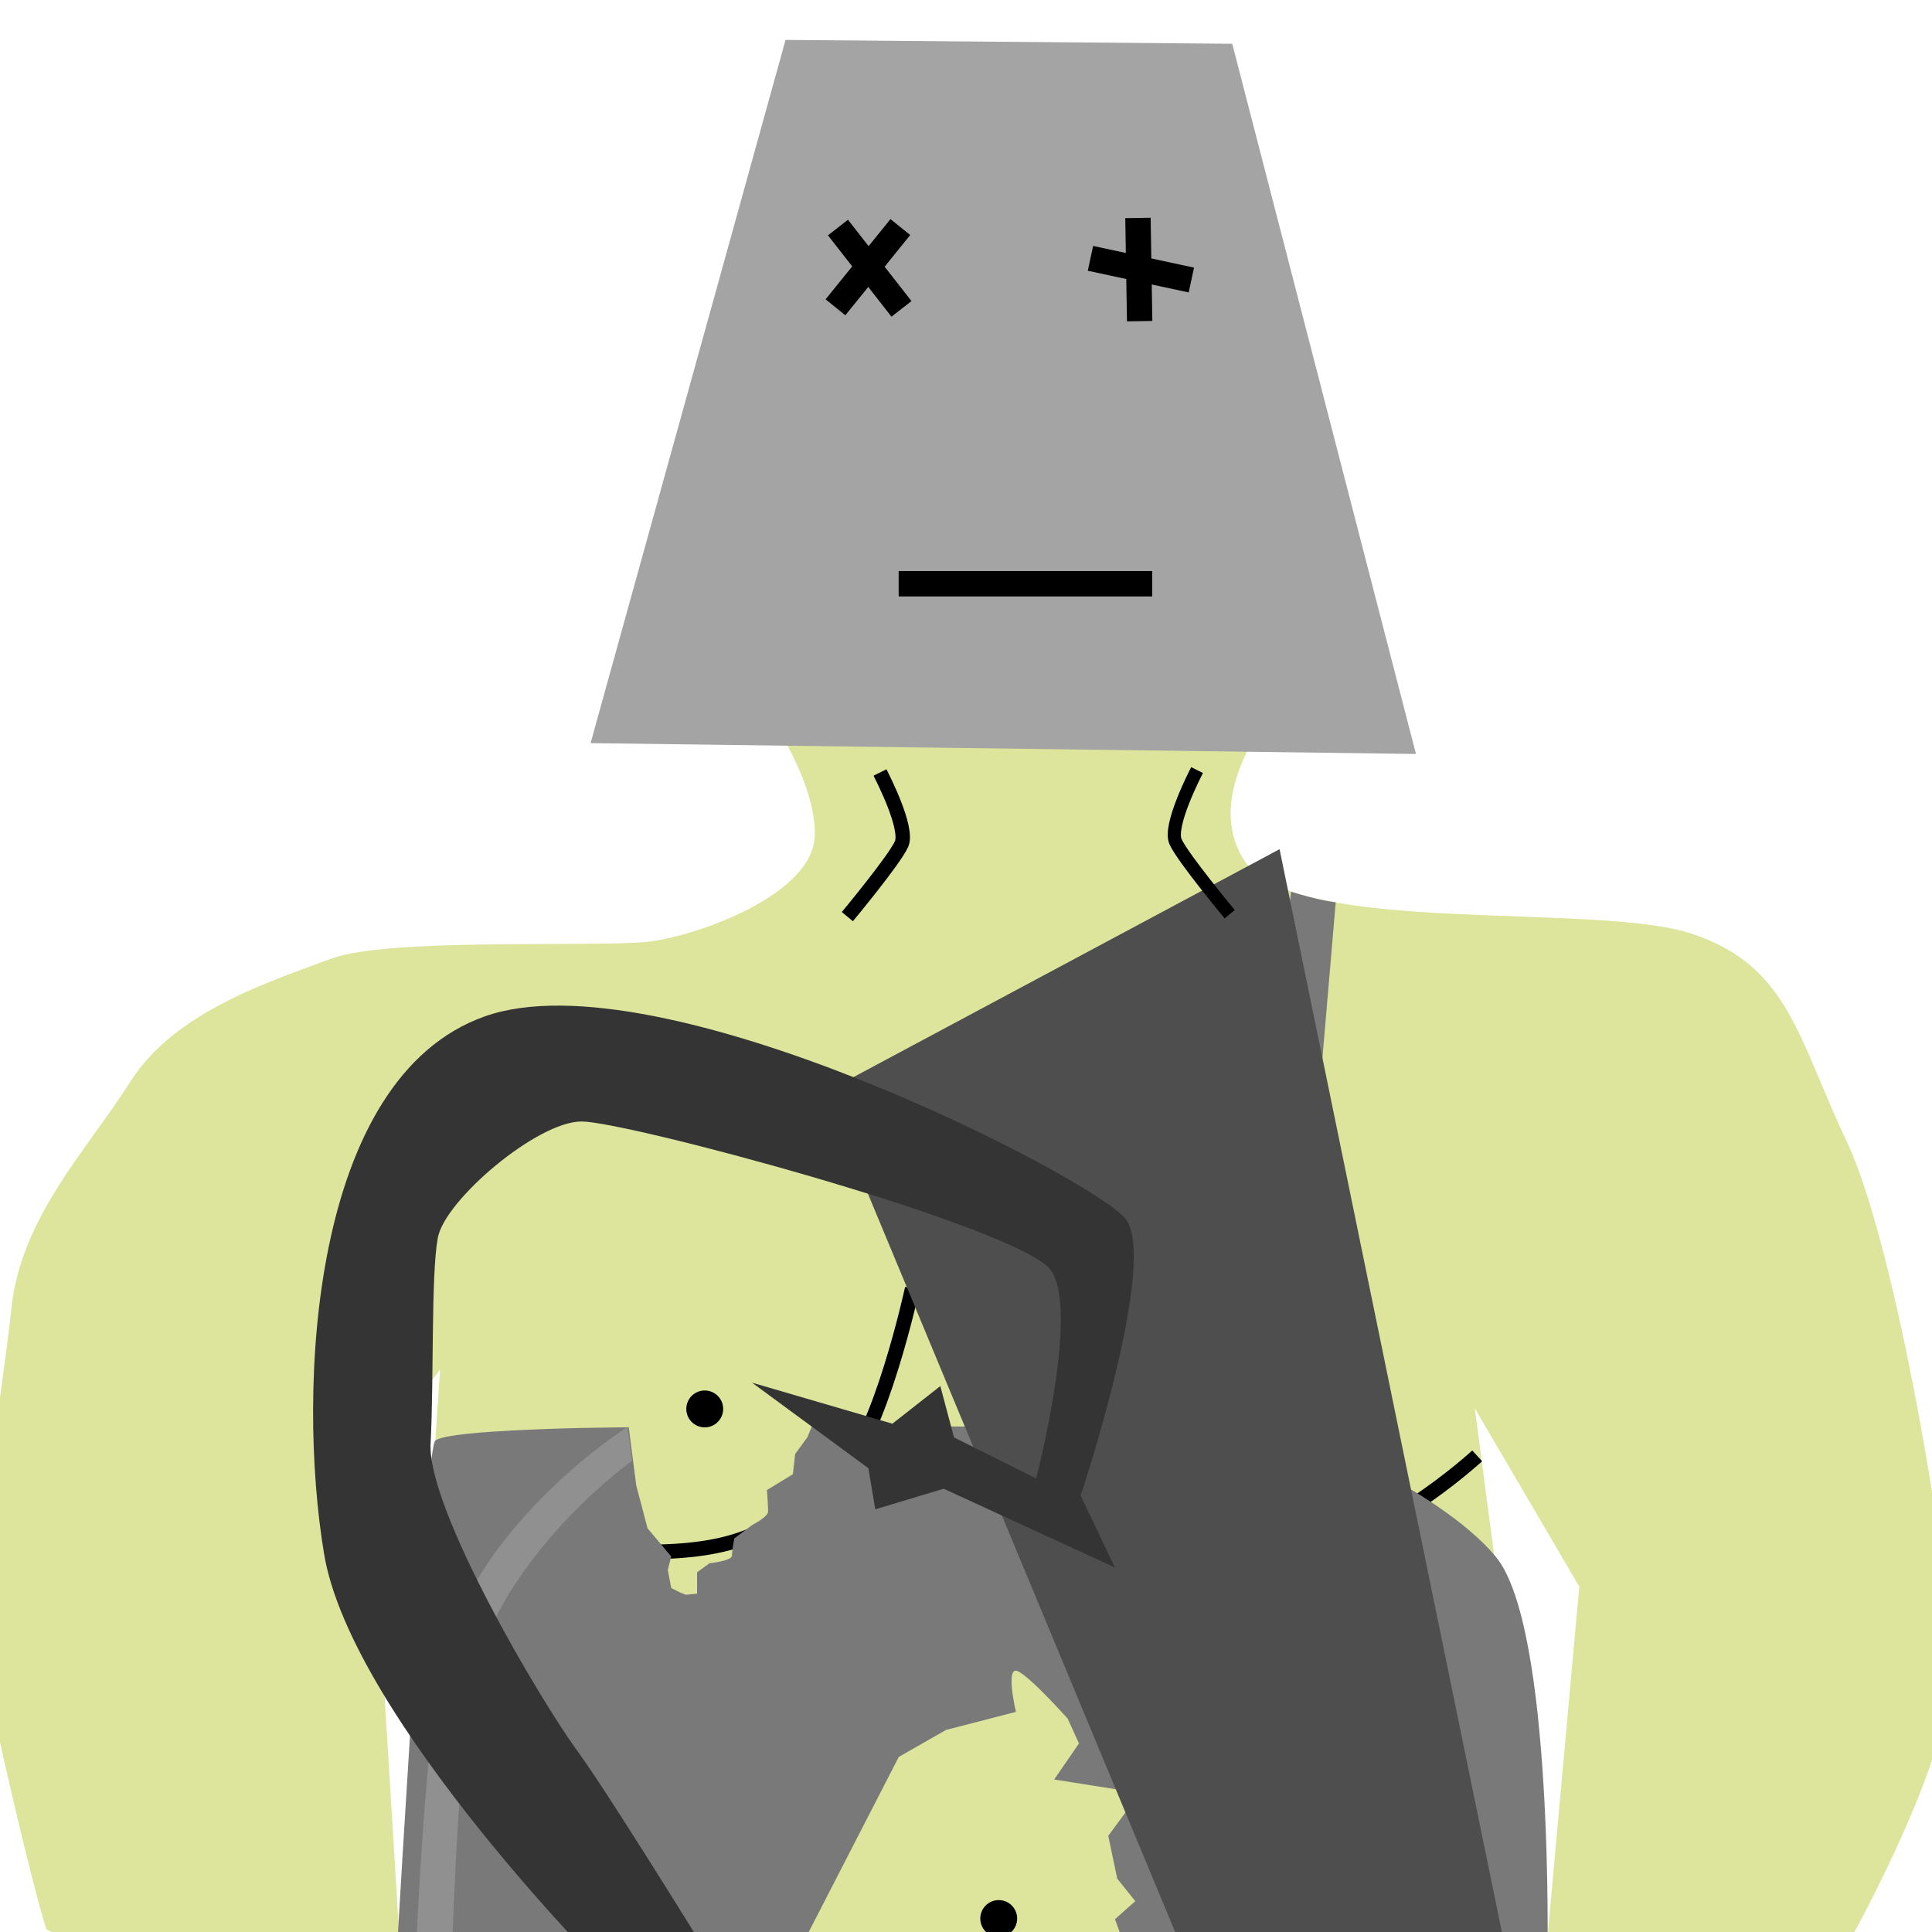 <?xml version="1.0" encoding="UTF-8" standalone="no"?>
<!-- Created with Inkscape (http://www.inkscape.org/) -->

<svg
   width="200"
   height="200"
   viewBox="0 0 52.917 52.917"
   version="1.1"
   id="svg1"
   inkscape:version="1.3 (0e150ed6c4, 2023-07-21)"
   sodipodi:docname="Butcher.svg"
   inkscape:export-filename="..\Assets\Sprites\Units\Butcher.png"
   inkscape:export-xdpi="96"
   inkscape:export-ydpi="96"
   xmlns:inkscape="http://www.inkscape.org/namespaces/inkscape"
   xmlns:sodipodi="http://sodipodi.sourceforge.net/DTD/sodipodi-0.dtd"
   xmlns="http://www.w3.org/2000/svg"
   xmlns:svg="http://www.w3.org/2000/svg">
  <sodipodi:namedview
     id="namedview1"
     pagecolor="#505050"
     bordercolor="#ffffff"
     borderopacity="1"
     inkscape:showpageshadow="0"
     inkscape:pageopacity="0"
     inkscape:pagecheckerboard="1"
     inkscape:deskcolor="#505050"
     inkscape:document-units="mm"
     inkscape:zoom="2.1442755"
     inkscape:cx="106.09644"
     inkscape:cy="177.91557"
     inkscape:window-width="1920"
     inkscape:window-height="1009"
     inkscape:window-x="-8"
     inkscape:window-y="-8"
     inkscape:window-maximized="1"
     inkscape:current-layer="layer1" />
  <defs
     id="defs1" />
  <g
     inkscape:label="Шар 1"
     inkscape:groupmode="layer"
     id="layer1">
    <path
       d="m 35.417,18.799 -14.644,0.344 c 0,0 0.098,0.13 0.244,0.35 0.146,0.22 0.34,0.531 0.535,0.892 0.097,0.181 0.194,0.375 0.284,0.576 0.091,0.202 0.175,0.411 0.248,0.623 0.072,0.212 0.132,0.428 0.173,0.641 0.021,0.107 0.036,0.213 0.047,0.318 0.011,0.105 0.016,0.209 0.015,0.312 -8.15e-4,0.102 -0.014,0.202 -0.038,0.301 -0.024,0.098 -0.059,0.194 -0.104,0.288 -0.045,0.094 -0.1,0.186 -0.164,0.275 -0.064,0.089 -0.137,0.176 -0.216,0.261 -0.08,0.085 -0.167,0.167 -0.261,0.246 -0.094,0.08 -0.193,0.157 -0.298,0.231 -0.21,0.149 -0.439,0.287 -0.679,0.414 -0.24,0.127 -0.49,0.242 -0.741,0.345 -0.251,0.103 -0.502,0.194 -0.745,0.271 -0.242,0.078 -0.476,0.142 -0.69,0.193 -0.214,0.05 -0.41,0.086 -0.577,0.108 -0.167,0.021 -0.404,0.035 -0.694,0.045 -0.29,0.009 -0.633,0.014 -1.012,0.017 -0.758,0.006 -1.66,0.004 -2.57,0.015 -0.455,0.006 -0.912,0.015 -1.354,0.029 -0.442,0.015 -0.868,0.036 -1.263,0.065 -0.395,0.029 -0.757,0.068 -1.07,0.117 -0.157,0.025 -0.301,0.052 -0.431,0.082 -0.13,0.03 -0.245,0.064 -0.344,0.101 -0.396,0.148 -0.86,0.312 -1.352,0.503 -0.246,0.096 -0.5,0.198 -0.755,0.309 -0.256,0.111 -0.514,0.232 -0.769,0.362 -0.255,0.131 -0.507,0.272 -0.752,0.425 -0.245,0.153 -0.482,0.318 -0.706,0.498 -0.112,0.09 -0.221,0.182 -0.326,0.279 -0.105,0.097 -0.206,0.197 -0.303,0.302 -0.097,0.104 -0.19,0.212 -0.277,0.325 -0.088,0.112 -0.17,0.228 -0.247,0.349 -0.307,0.483 -0.649,0.958 -0.992,1.437 -0.172,0.24 -0.344,0.481 -0.513,0.724 -0.169,0.244 -0.334,0.49 -0.491,0.741 -0.158,0.251 -0.307,0.506 -0.446,0.767 -0.138,0.261 -0.266,0.528 -0.377,0.803 -0.111,0.274 -0.207,0.556 -0.283,0.847 -0.038,0.145 -0.071,0.293 -0.099,0.443 -0.028,0.15 -0.05,0.303 -0.066,0.458 -0.066,0.621 -0.171,1.398 -0.286,2.244 -0.115,0.846 -0.24,1.763 -0.347,2.664 -0.053,0.451 -0.101,0.897 -0.141,1.33 -0.04,0.433 -0.071,0.851 -0.091,1.244 -0.019,0.393 -0.027,0.762 -0.018,1.094 0.004,0.166 0.012,0.323 0.025,0.47 0.012,0.147 0.029,0.284 0.051,0.409 0.087,0.501 0.218,1.154 0.371,1.869 0.153,0.715 0.329,1.492 0.505,2.24 0.176,0.748 0.352,1.468 0.506,2.069 0.154,0.601 0.287,1.084 0.375,1.358 0.006,0.017 0.023,0.034 0.052,0.05 0.029,0.016 0.069,0.032 0.121,0.048 0.103,0.031 0.251,0.06 0.44,0.088 0.378,0.056 0.922,0.106 1.608,0.15 0.686,0.044 1.515,0.083 2.462,0.116 0.947,0.034 2.012,0.063 3.172,0.087 0.54,0.011 1.261,0.013 1.84,0.023 l -0.82,-13.362 1.915,-2.509 -1.068,15.872 c 1.9,0.031 3.832,0.061 6.035,0.075 2.886,0.018 5.959,0.024 9.03,0.021 3.071,-0.003 6.138,-0.015 9.013,-0.03 2.667,-0.015 5.104,-0.033 7.285,-0.051 l -1.955,-14.828 2.863,4.886 -0.902,9.942 c 0.168,-0.001 0.398,-0.002 0.562,-0.004 4.595,-0.039 7.654,-0.077 7.654,-0.077 0,0 0.185,-0.325 0.462,-0.854 0.138,-0.264 0.299,-0.579 0.472,-0.929 0.172,-0.35 0.356,-0.736 0.539,-1.142 0.183,-0.406 0.365,-0.832 0.536,-1.263 0.17,-0.431 0.328,-0.866 0.462,-1.291 0.067,-0.213 0.129,-0.422 0.182,-0.628 0.054,-0.205 0.1,-0.406 0.137,-0.601 0.037,-0.194 0.066,-0.382 0.084,-0.562 0.018,-0.18 0.026,-0.351 0.022,-0.512 -0.008,-0.322 -0.038,-0.741 -0.087,-1.235 -0.049,-0.494 -0.117,-1.062 -0.201,-1.68 -0.084,-0.618 -0.184,-1.286 -0.297,-1.98 -0.113,-0.694 -0.239,-1.414 -0.375,-2.137 -0.136,-0.722 -0.282,-1.446 -0.435,-2.149 -0.153,-0.702 -0.313,-1.383 -0.478,-2.018 -0.164,-0.635 -0.333,-1.224 -0.502,-1.743 -0.085,-0.259 -0.169,-0.501 -0.254,-0.723 -0.085,-0.222 -0.17,-0.423 -0.254,-0.6 -0.169,-0.355 -0.32,-0.697 -0.461,-1.025 -0.141,-0.328 -0.271,-0.641 -0.398,-0.94 -0.127,-0.299 -0.25,-0.584 -0.377,-0.854 -0.127,-0.27 -0.257,-0.525 -0.397,-0.765 -0.14,-0.24 -0.29,-0.464 -0.458,-0.673 -0.084,-0.104 -0.172,-0.205 -0.265,-0.301 -0.093,-0.096 -0.191,-0.189 -0.295,-0.277 -0.104,-0.088 -0.214,-0.172 -0.331,-0.252 -0.117,-0.08 -0.241,-0.157 -0.373,-0.228 -0.132,-0.072 -0.27,-0.139 -0.418,-0.203 -0.148,-0.064 -0.304,-0.123 -0.47,-0.178 -0.166,-0.055 -0.354,-0.103 -0.56,-0.145 -0.206,-0.042 -0.431,-0.077 -0.672,-0.108 -0.482,-0.062 -1.027,-0.105 -1.61,-0.138 -1.167,-0.066 -2.489,-0.094 -3.769,-0.158 -0.64,-0.032 -1.27,-0.073 -1.866,-0.134 -0.298,-0.03 -0.587,-0.065 -0.865,-0.106 -0.278,-0.041 -0.544,-0.087 -0.795,-0.141 -0.251,-0.054 -0.488,-0.115 -0.707,-0.184 -0.219,-0.069 -0.42,-0.146 -0.6,-0.233 -0.18,-0.087 -0.339,-0.183 -0.475,-0.29 -0.068,-0.053 -0.13,-0.109 -0.185,-0.168 -0.055,-0.059 -0.104,-0.121 -0.147,-0.186 -0.085,-0.129 -0.154,-0.261 -0.209,-0.395 -0.055,-0.134 -0.095,-0.269 -0.124,-0.406 -0.028,-0.136 -0.044,-0.274 -0.048,-0.411 -0.005,-0.137 8.34e-4,-0.274 0.016,-0.411 0.015,-0.137 0.04,-0.272 0.072,-0.407 0.032,-0.134 0.072,-0.267 0.117,-0.398 0.045,-0.13 0.097,-0.258 0.153,-0.383 0.056,-0.125 0.115,-0.246 0.178,-0.363 0.125,-0.235 0.261,-0.454 0.395,-0.65 0.133,-0.196 0.264,-0.369 0.379,-0.512 0.23,-0.288 0.398,-0.458 0.398,-0.458 z"
       style="fill:#dde49b;fill-opacity:1;stroke:#000000;stroke-width:0"
       id="path8" />
    <circle
       style="fill:#000000;fill-opacity:1;stroke:#000000;stroke-width:0;stroke-dasharray:none;stroke-opacity:1"
       id="path9-5"
       cx="34.926"
       cy="38.243"
       r="0.505"
       transform="rotate(0.48)" />
    <path
       style="fill:none;fill-opacity:1;stroke:#000000;stroke-width:0.4;stroke-dasharray:none;stroke-opacity:1"
       d="m 11.926,40.323 c 0,0 3.93,2.201 5.842,2.185 2.611,-0.022 3.512,-0.634 5.244,-2.159 1.085,-0.955 1.974,-5.059 1.974,-5.059"
       id="path10"
       sodipodi:nodetypes="cssc" />
    <path
       style="fill:none;fill-opacity:1;stroke:#000000;stroke-width:0.4;stroke-dasharray:none;stroke-opacity:1"
       d="m 40.46,39.876 c 0,0 -2.901,2.666 -4.795,2.403 -2.829,-0.393 -3.206,-0.525 -5.244,-2.159 -1.128,-0.904 -1.974,-5.059 -1.974,-5.059"
       id="path10-7"
       sodipodi:nodetypes="cssc" />
    <path
       d="M 35.359,24.424 33.871,39.176 c 0,0 -1.353,-0.027 -3.388,-0.056 -1.017,-0.014 -2.206,-0.03 -3.48,-0.042 -1.274,-0.012 -2.635,-0.022 -3.998,-0.026 -0.26,-7.42e-4 -0.505,0.002 -0.764,0.002 l -0.123,0.307 -0.339,0.463 -0.062,0.555 -0.71,0.432 c 0,0 0.031,0.432 0.031,0.586 0,0.019 -0.007,0.04 -0.019,0.06 -0.012,0.021 -0.028,0.042 -0.049,0.063 -0.04,0.042 -0.095,0.083 -0.149,0.12 -0.108,0.073 -0.216,0.127 -0.216,0.127 l -0.494,0.371 c 0,0 -0.015,0.077 -0.03,0.174 -0.015,0.096 -0.031,0.212 -0.031,0.289 0,0.019 -0.009,0.037 -0.026,0.054 -0.017,0.016 -0.041,0.031 -0.07,0.045 -0.058,0.027 -0.135,0.05 -0.212,0.067 -0.154,0.035 -0.309,0.05 -0.309,0.05 l -0.34,0.247 v 0.586 l -0.308,0.03 -0.155,-0.061 -0.246,-0.124 -0.093,-0.494 0.093,-0.37 -0.648,-0.771 -0.309,-1.173 -0.206,-1.595 c -0.588,0.01 -1.237,0.015 -1.753,0.031 -0.518,0.016 -0.995,0.035 -1.421,0.057 -0.425,0.022 -0.799,0.048 -1.109,0.078 -0.311,0.03 -0.559,0.063 -0.734,0.1 -0.088,0.019 -0.158,0.039 -0.208,0.059 -0.05,0.021 -0.08,0.043 -0.09,0.066 -0.019,0.046 -0.041,0.15 -0.064,0.305 -0.023,0.155 -0.048,0.361 -0.075,0.61 -0.053,0.498 -0.112,1.168 -0.174,1.952 -0.062,0.784 -0.128,1.681 -0.193,2.631 -0.066,0.951 -0.132,1.955 -0.195,2.954 -0.127,1.997 -0.245,3.972 -0.331,5.447 -0.086,1.475 -0.14,2.45 -0.14,2.45 l 32.575,0.494 -0.926,-2.653 c 0,0 0.012,-0.57 0.004,-1.456 -0.004,-0.443 -0.013,-0.965 -0.03,-1.534 -0.017,-0.569 -0.044,-1.184 -0.082,-1.814 -0.019,-0.315 -0.042,-0.634 -0.068,-0.953 -0.026,-0.319 -0.056,-0.637 -0.089,-0.951 -0.034,-0.314 -0.071,-0.624 -0.114,-0.926 -0.042,-0.302 -0.09,-0.595 -0.142,-0.876 -0.052,-0.281 -0.109,-0.55 -0.172,-0.803 -0.063,-0.253 -0.13,-0.489 -0.205,-0.705 -0.074,-0.216 -0.155,-0.413 -0.241,-0.584 -0.043,-0.086 -0.089,-0.166 -0.135,-0.239 -0.047,-0.073 -0.095,-0.14 -0.145,-0.2 -0.1,-0.12 -0.21,-0.238 -0.327,-0.354 -0.117,-0.116 -0.243,-0.231 -0.375,-0.344 -0.132,-0.113 -0.269,-0.223 -0.412,-0.331 -0.143,-0.108 -0.29,-0.214 -0.44,-0.318 -0.301,-0.207 -0.614,-0.403 -0.927,-0.587 -0.313,-0.184 -0.627,-0.355 -0.928,-0.511 -0.301,-0.156 -0.589,-0.297 -0.852,-0.421 C 36.442,39.642 36.203,39.534 36.003,39.447 35.602,39.273 35.351,39.176 35.351,39.176 l 1.234,-14.464 c 0,0 -0.113,-0.011 -0.322,-0.052 -0.105,-0.021 -0.234,-0.049 -0.385,-0.088 -0.151,-0.039 -0.325,-0.087 -0.519,-0.149 z m -7.534,21.336 c 0.018,6.77e-4 0.038,0.006 0.061,0.018 0.046,0.023 0.102,0.06 0.165,0.109 0.062,0.048 0.131,0.106 0.204,0.172 0.145,0.13 0.303,0.287 0.449,0.437 0.293,0.301 0.54,0.578 0.54,0.578 l 0.309,0.679 -0.679,0.987 2.345,0.371 -0.864,1.172 0.246,1.172 0.494,0.617 -0.555,0.494 0.246,0.679 -0.987,0.246 c 0,0 -0.185,0.154 -0.401,0.316 -0.108,0.081 -0.224,0.164 -0.328,0.23 -0.104,0.067 -0.197,0.116 -0.258,0.132 -0.031,0.008 -0.068,0.011 -0.108,0.01 -0.04,-8.43e-4 -0.085,-0.005 -0.131,-0.012 -0.093,-0.014 -0.193,-0.04 -0.285,-0.067 -0.185,-0.054 -0.339,-0.116 -0.339,-0.116 l -1.296,-0.679 -1.234,0.987 c 0,0 -0.355,-0.185 -0.733,-0.401 -0.189,-0.108 -0.384,-0.224 -0.543,-0.328 -0.08,-0.052 -0.15,-0.101 -0.207,-0.145 -0.057,-0.044 -0.099,-0.082 -0.122,-0.113 -0.012,-0.015 -0.032,-0.024 -0.059,-0.026 -0.027,-0.002 -0.062,0.002 -0.103,0.011 -0.082,0.019 -0.188,0.058 -0.311,0.113 -0.123,0.055 -0.262,0.125 -0.409,0.203 -0.146,0.078 -0.3,0.165 -0.452,0.254 -0.305,0.177 -0.604,0.363 -0.826,0.503 -0.223,0.141 -0.369,0.237 -0.369,0.237 l 3.332,-6.478 1.296,-0.74 1.913,-0.494 c 0,0 -0.019,-0.081 -0.042,-0.2 -0.023,-0.119 -0.05,-0.274 -0.066,-0.425 -0.008,-0.075 -0.012,-0.149 -0.012,-0.216 0,-0.067 0.004,-0.127 0.016,-0.175 0.012,-0.048 0.03,-0.083 0.057,-0.101 0.013,-0.009 0.029,-0.013 0.048,-0.012 z"
       style="fill:#797979;stroke:#000000;stroke-width:0"
       id="path16" />
    <g
       id="g3"
       transform="matrix(1.39,0.012,-0.012,1.39,-12.379,-0.046)">
      <path
         style="fill:#a4a4a4;fill-opacity:1;stroke:#ffffff;stroke-width:0;stroke-dasharray:none"
         d="M 20.668,14.498 24.39,0.609 h 8.802 L 36.933,14.571 Z"
         id="path1" />
      <path
         style="fill:#a4a4a4;fill-opacity:1;stroke:#000000;stroke-width:0.5;stroke-dasharray:none;stroke-opacity:1"
         d="m 25.455,4.297 1.265,1.592"
         id="path2" />
      <path
         style="fill:#a4a4a4;fill-opacity:1;stroke:#000000;stroke-width:0.5;stroke-dasharray:none;stroke-opacity:1"
         d="m 26.684,4.277 -1.265,1.592"
         id="path2-0" />
      <path
         style="fill:#a4a4a4;fill-opacity:1;stroke:#000000;stroke-width:0.5;stroke-dasharray:none;stroke-opacity:1"
         d="m 30.435,4.861 1.992,0.41"
         id="path2-6" />
      <path
         style="fill:#a4a4a4;fill-opacity:1;stroke:#000000;stroke-width:0.5;stroke-dasharray:none;stroke-opacity:1"
         d="m 31.364,4.057 0.051,2.033"
         id="path2-0-4" />
    </g>
    <circle
       style="fill:#000000;fill-opacity:1;stroke:#000000;stroke-width:0;stroke-dasharray:none;stroke-opacity:1"
       id="path9"
       cx="19.625"
       cy="38.427"
       r="0.505"
       transform="rotate(0.48)" />
    <circle
       style="fill:#000000;fill-opacity:1;stroke:#000000;stroke-width:0;stroke-dasharray:none;stroke-opacity:1"
       id="path9-0"
       cx="27.794"
       cy="52.317"
       r="0.505"
       transform="rotate(0.48)" />
    <path
       style="display:none;fill:#924300;fill-opacity:1;stroke:#000000;stroke-width:0;stroke-dasharray:none;stroke-opacity:1"
       d="M 37.459,48.085 39.839,58.667 40.373,58.388 36.825,42.612 Z"
       id="path28" />
    <path
       style="display:none;fill:#924300;fill-opacity:1;stroke:#000000;stroke-width:0;stroke-dasharray:none;stroke-opacity:1"
       d="m 35.962,47.599 2.985,13.273 1.805,-0.406 -2.839,-12.626 z"
       id="path29" />
    <path
       style="display:inline;fill:#4e4e4e;fill-opacity:1;stroke:#000000;stroke-width:0;stroke-dasharray:none;stroke-opacity:1"
       d="M 41.191,53.187 35.047,23.259 22.613,29.91 33.813,56.821 Z"
       id="path27"
       sodipodi:nodetypes="ccccc" />
    <path
       style="fill:#909090;fill-opacity:1;stroke:#000000;stroke-width:0;stroke-dasharray:none;stroke-opacity:1"
       d="m 17.185,39.084 c 0,0 -4.062,2.565 -5.024,6.306 -0.962,3.741 -1.069,19.881 -1.069,19.881 h 1.058 c 0,0 0.062,-16.979 0.889,-19.66 1.014,-3.289 4.275,-5.599 4.275,-5.599 z"
       id="path17"
       sodipodi:nodetypes="csccscc" />
    <path
       style="fill:#343434;fill-opacity:1;stroke:#000000;stroke-width:0;stroke-dasharray:none;stroke-opacity:1"
       d="m 16.753,54.187 c 0,0 -7.127,-7.127 -7.877,-11.628 -0.75,-4.501 -0.375,-13.034 4.407,-14.722 4.782,-1.688 16.597,4.407 17.535,5.532 0.938,1.125 -1.219,7.595 -1.219,7.595 l 0.938,1.969 -4.689,-2.157 -1.875,0.563 -0.188,-1.125 -3.188,-2.344 3.845,1.125 1.313,-1.031 0.375,1.407 2.251,1.125 c 0,0 1.282,-4.938 0.311,-5.806 -1.406,-1.256 -11.544,-3.973 -12.763,-3.973 -1.219,0 -3.751,2.157 -3.938,3.188 -0.188,1.031 -0.104,3.855 -0.197,5.637 -0.094,1.782 2.993,7.015 4.024,8.422 1.031,1.407 4.78,7.535 4.78,7.535 z"
       id="path11"
       sodipodi:nodetypes="csssccccccccccssssscc" />
    <path
       style="fill:#909090;fill-opacity:1;stroke:#000000;stroke-width:0.695;stroke-dasharray:none;stroke-opacity:1"
       d="m 24.614,15.989 h 6.944"
       id="path18"
       sodipodi:nodetypes="cc" />
    <path
       style="fill:none;fill-opacity:1;stroke:#000000;stroke-width:0.395;stroke-dasharray:none;stroke-opacity:1"
       d="m 24.103,21.158 c 0.065,0.131 0.785,1.527 0.589,1.963 -0.196,0.436 -1.483,1.985 -1.483,1.985"
       id="path19" />
    <path
       style="fill:none;fill-opacity:1;stroke:#000000;stroke-width:0.36;stroke-dasharray:none;stroke-opacity:1"
       d="m 32.787,21.092 c -0.065,0.131 -0.785,1.527 -0.589,1.963 0.196,0.436 1.483,1.985 1.483,1.985"
       id="path19-9" />
  </g>
</svg>

